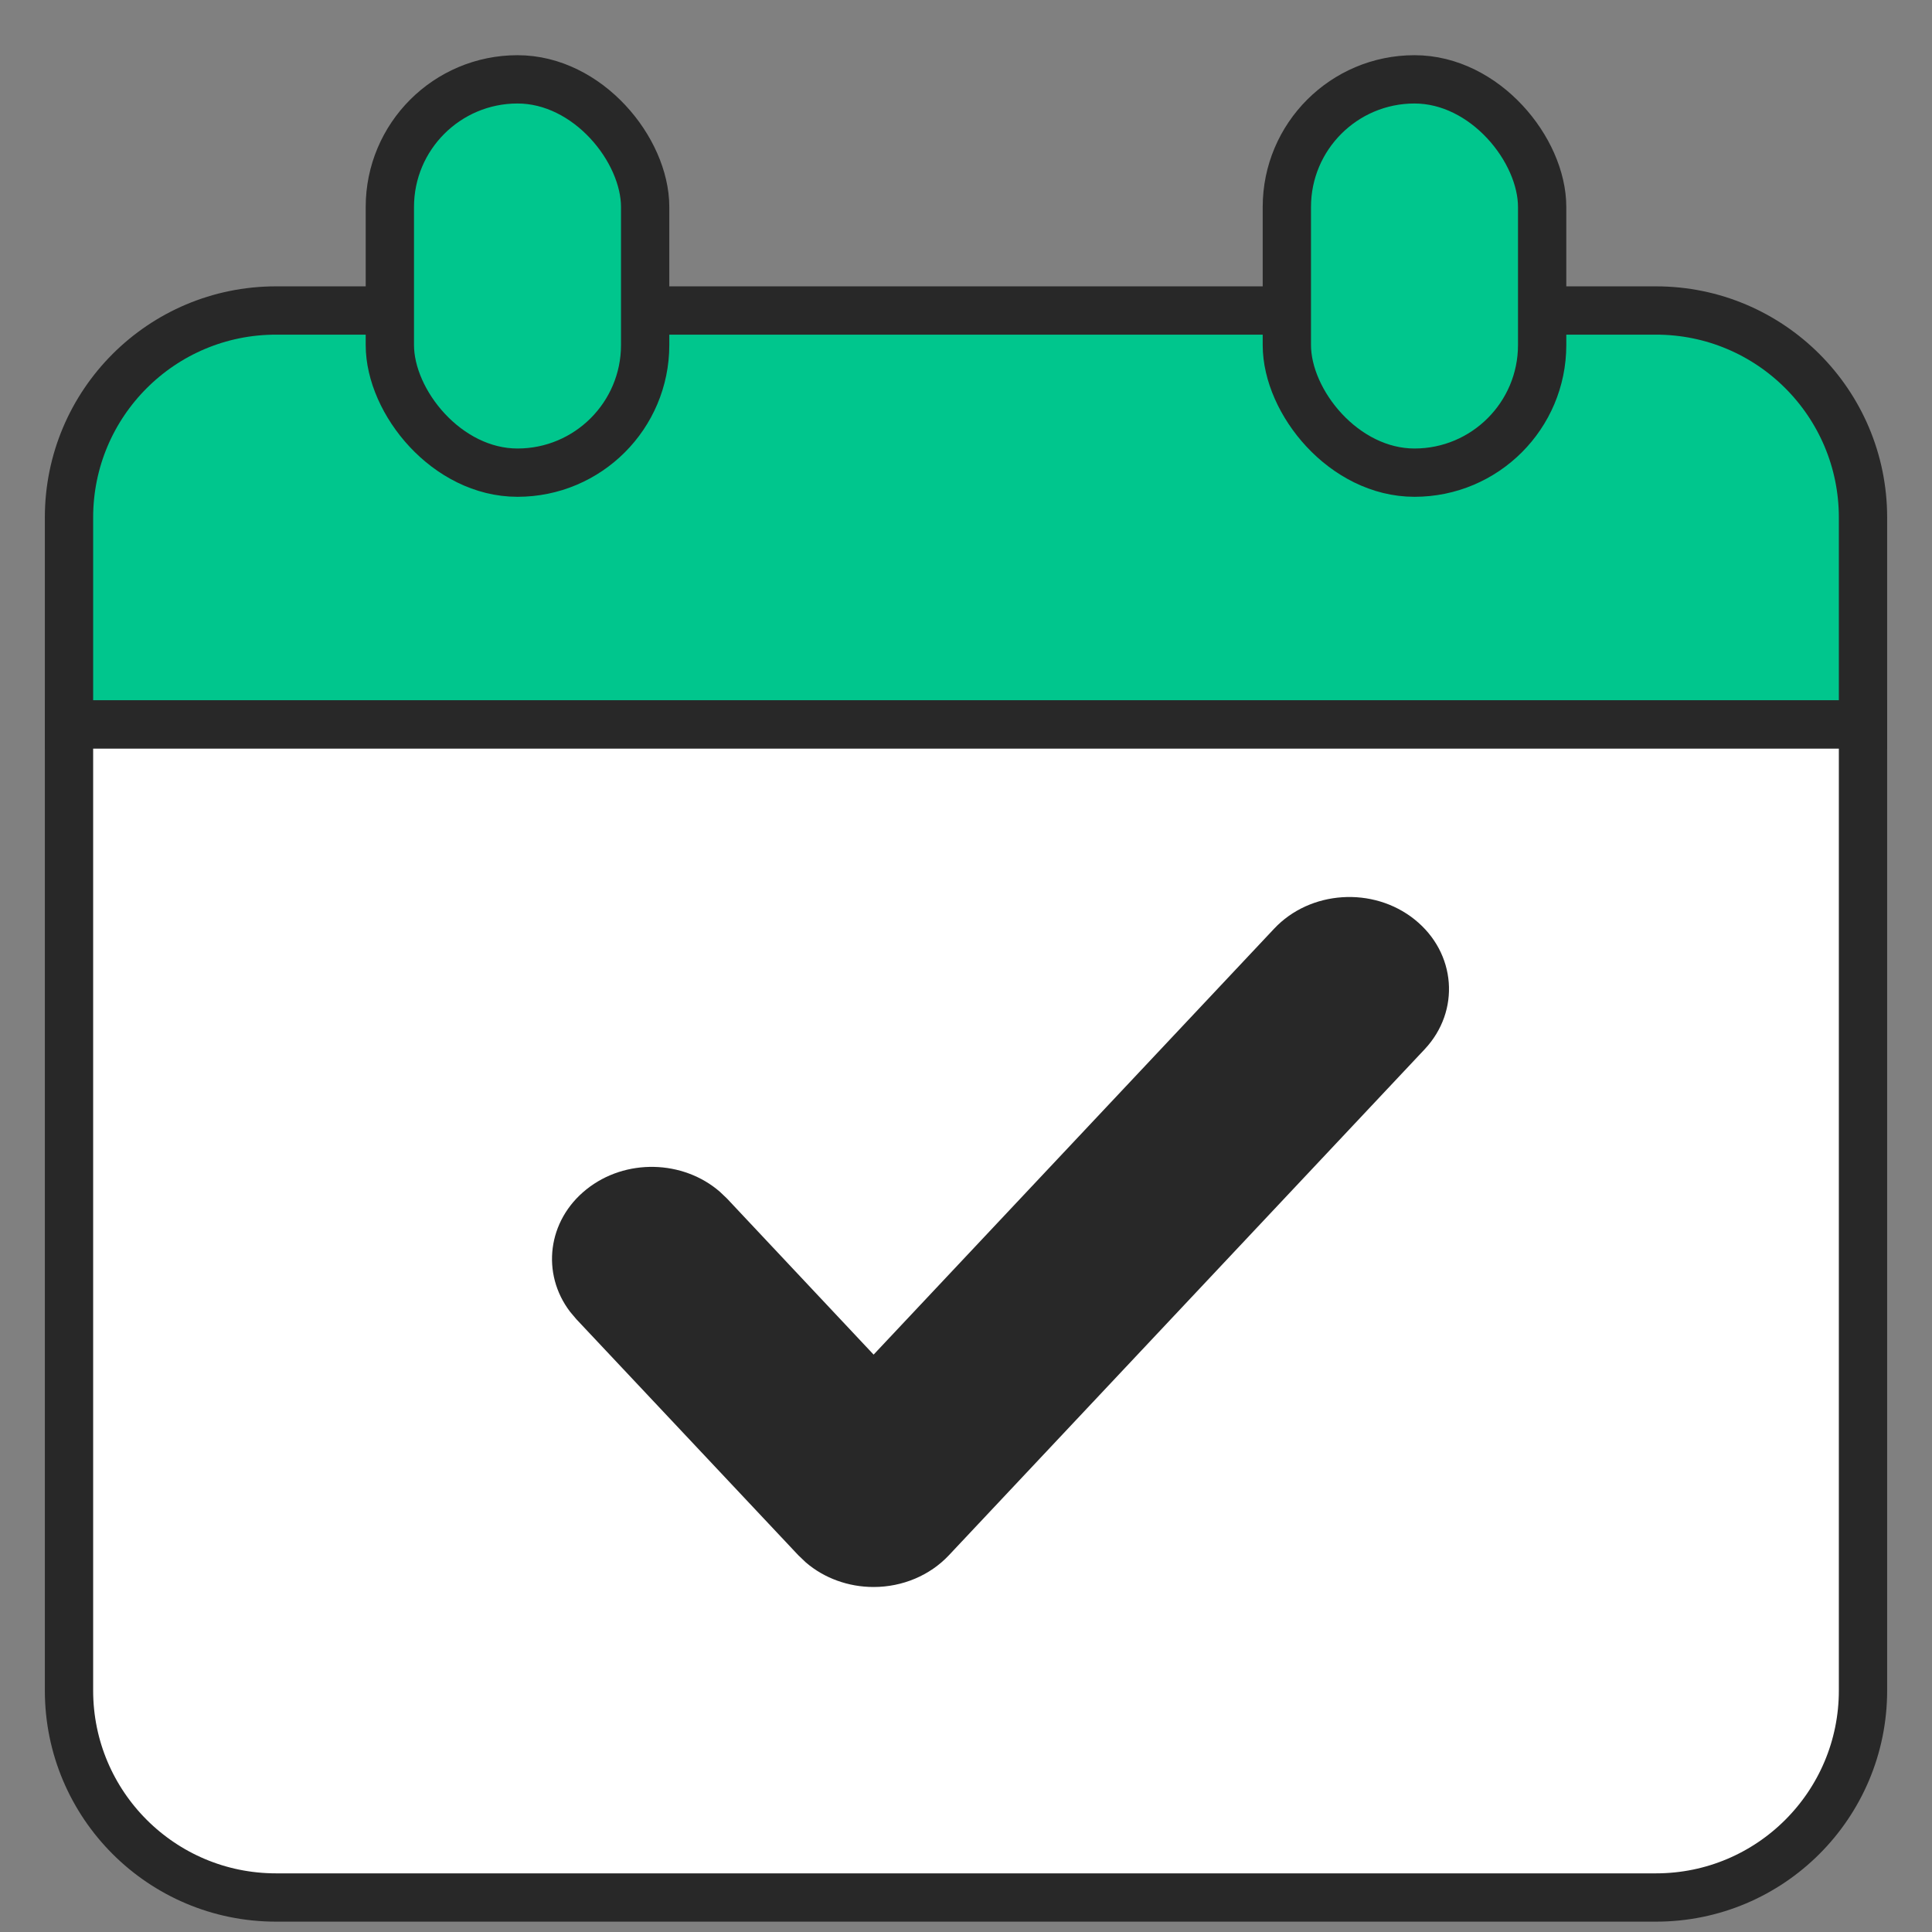<svg width="28" height="28" viewBox="0 0 28 28" fill="none" xmlns="http://www.w3.org/2000/svg">
<rect x="0" y="0" width="28" height="28" fill="#808080" stroke="none"/>
<path d="M1 7.5C1 5.843 2.343 4.5 4 4.5H24C25.657 4.5 27 5.843 27 7.5V10.5H1V7.5Z" fill="#00C68D" stroke="#282828" stroke-width="0.7"/>
<rect x="5.65" y="1.15" width="3.7" height="5.7" rx="1.85" fill="#00C68D" stroke="#282828" stroke-width="0.7"/>
<rect x="18.65" y="1.15" width="3.7" height="5.7" rx="1.85" fill="#00C68D" stroke="#282828" stroke-width="0.7"/>
<path d="M1 10.5H27V24.5C27 26.157 25.657 27.5 24 27.5H4C2.343 27.5 1 26.157 1 24.5V10.5Z" fill="white" stroke="#282828" stroke-width="0.7"/>
<path d="M18.465 13.46C18.987 12.903 19.9 12.844 20.502 13.326C21.105 13.809 21.169 14.651 20.647 15.207L13.752 22.54C13.478 22.832 13.08 23 12.661 23C12.295 23 11.944 22.872 11.679 22.644L11.57 22.54L8.353 19.119L8.262 19.011C7.841 18.459 7.933 17.69 8.498 17.238C9.063 16.785 9.9 16.809 10.433 17.272L10.536 17.37L12.661 19.632L18.465 13.46Z" fill="#282828"/>
</svg>
